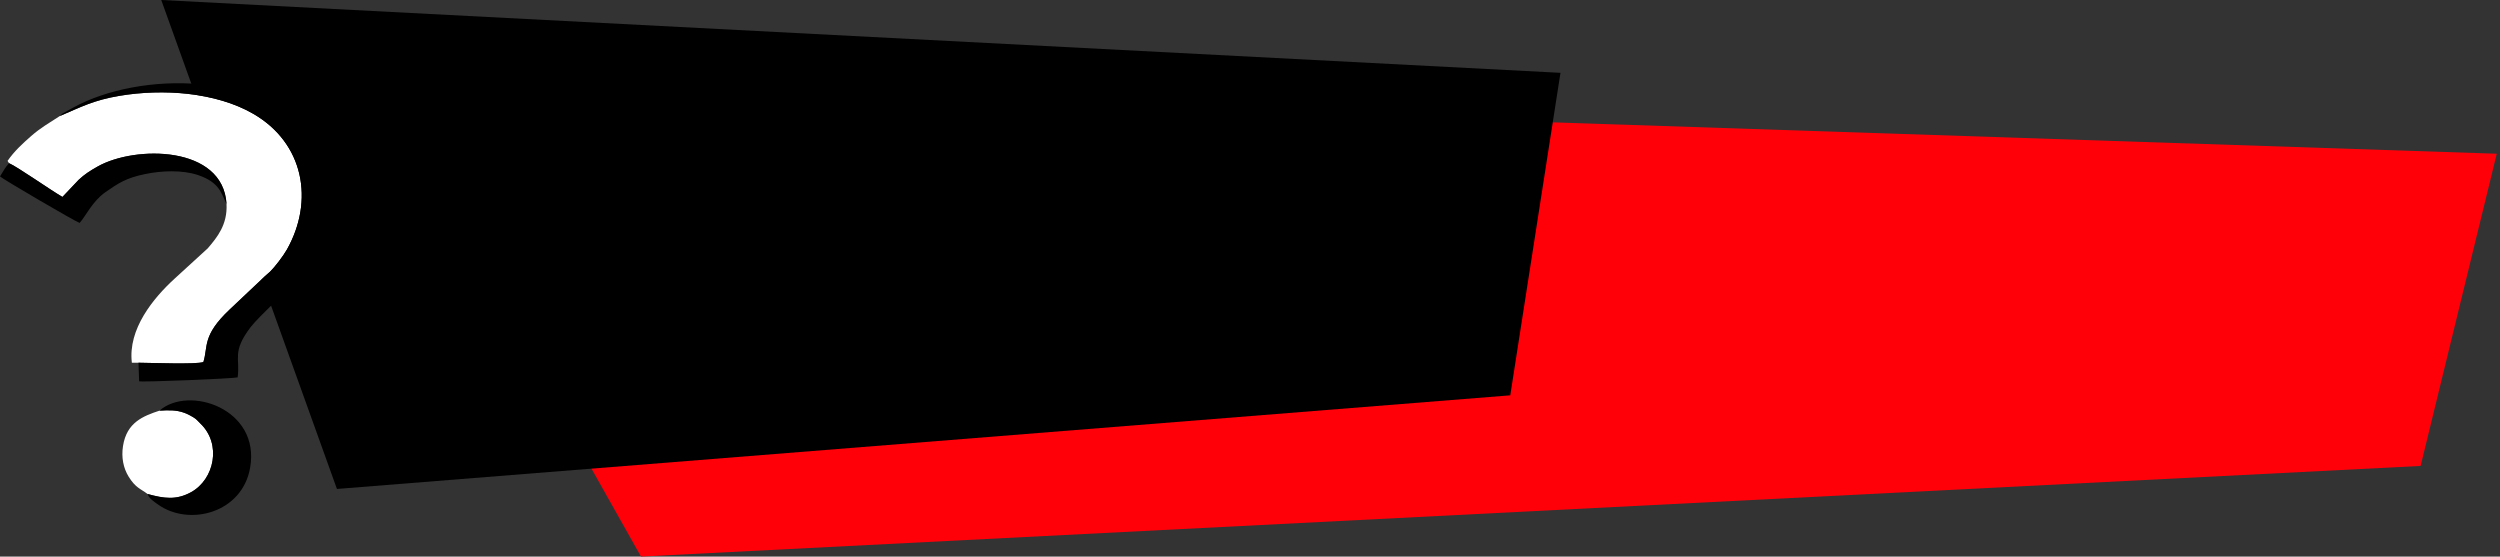 <svg width="274" height="61" viewBox="0 0 274 61" fill="none" xmlns="http://www.w3.org/2000/svg">
<rect x="0" y="0" width="274" height="61" fill="#333333" stroke="none"/>
<path d="M273.645 16.848L41.047 9.122L70.252 61L265.301 51.066L273.645 16.848Z" fill="#FF0009"/>
<path d="M171.028 7.981L17.673 0L36.928 53.589L165.527 43.327L171.028 7.981Z" fill="black"/>
<g clip-path="url(#clip0_266_311)">
<path fill-rule="evenodd" clip-rule="evenodd" d="M6.553 12.719C5.372 13.489 4.439 14.01 3.415 14.91C2.507 15.711 1.574 16.551 0.827 17.637L0.994 17.887C1.882 18.262 5.513 20.814 6.845 21.584L8.616 19.713C9.277 19.093 9.867 18.722 10.689 18.257C14.79 15.926 24.465 15.926 24.828 22.369C24.939 24.626 23.804 26.007 22.77 27.217L19.154 30.524C16.793 32.681 14.008 36.068 14.452 39.755H15.178C16.445 39.76 21.549 39.965 22.291 39.675C22.821 37.989 22.13 36.793 25.156 33.936L29.03 30.279C29.227 30.079 29.414 29.969 29.61 29.769C30.11 29.279 31.023 28.098 31.447 27.352C34.448 22.014 33.338 15.691 27.739 12.459C23.628 10.092 17.827 9.712 13.13 10.498C10.25 10.978 8.893 11.723 6.553 12.719Z" fill="white"/>
<path fill-rule="evenodd" clip-rule="evenodd" d="M6.553 12.719C8.893 11.723 10.25 10.978 13.13 10.497C17.827 9.712 23.628 10.092 27.739 12.459C33.338 15.69 34.448 22.014 31.447 27.352C31.023 28.098 30.11 29.278 29.61 29.769C29.414 29.969 29.227 30.079 29.03 30.279L25.156 33.936C22.13 36.793 22.821 37.989 22.291 39.675C21.549 39.965 16.445 39.76 15.178 39.755L15.249 41.791C15.723 41.896 25.449 41.501 26.044 41.361C26.342 39.284 25.388 38.589 27.462 35.862C28.41 34.617 31.638 31.815 33.111 29.854C35.906 26.131 37.207 20.168 34.186 15.505C29.146 7.721 15.305 7.801 8.056 11.773L6.88 12.424C6.86 12.438 6.83 12.459 6.81 12.473L6.553 12.719Z" fill="black"/>
<path fill-rule="evenodd" clip-rule="evenodd" d="M16.177 54.143C17.963 54.633 19.305 54.839 20.934 53.948C23.502 52.542 24.324 48.65 21.943 46.399C21.605 46.083 21.61 45.988 21.166 45.718C20.934 45.573 20.505 45.348 20.188 45.238C19.295 44.918 18.477 44.948 17.479 45.008C15.683 45.603 13.892 46.294 13.484 48.87C13.282 50.136 13.524 51.312 14.099 52.242C14.866 53.478 15.385 53.548 16.177 54.143Z" fill="white"/>
<path fill-rule="evenodd" clip-rule="evenodd" d="M17.479 45.008C18.477 44.948 19.295 44.918 20.188 45.238C20.505 45.348 20.934 45.573 21.166 45.718C21.61 45.988 21.605 46.083 21.943 46.399C24.324 48.65 23.502 52.542 20.934 53.948C19.305 54.839 17.963 54.633 16.177 54.143C16.329 54.623 16.818 54.939 17.348 55.314C20.742 57.71 26.533 56.239 27.411 51.281C28.571 44.778 20.662 42.196 17.479 45.008Z" fill="black"/>
<path fill-rule="evenodd" clip-rule="evenodd" d="M0.994 17.887C0.595 18.307 0.293 18.867 0 19.338C0.207 19.573 8.293 24.311 8.727 24.431C9.398 23.69 10.134 22.049 11.557 21.059C12.969 20.078 13.812 19.508 15.9 19.078C17.706 18.702 19.966 18.607 21.691 19.183C24.092 19.988 24.268 21.224 24.828 22.369C24.465 15.926 14.79 15.926 10.689 18.257C9.867 18.722 9.277 19.093 8.616 19.713L6.845 21.584C5.513 20.814 1.882 18.262 0.994 17.887Z" fill="black"/>
</g>
<defs>
<clipPath id="clip0_266_311">
<rect width="35.916" height="47.318" fill="white" transform="translate(0 9.122)"/>
</clipPath>
</defs>
</svg>
